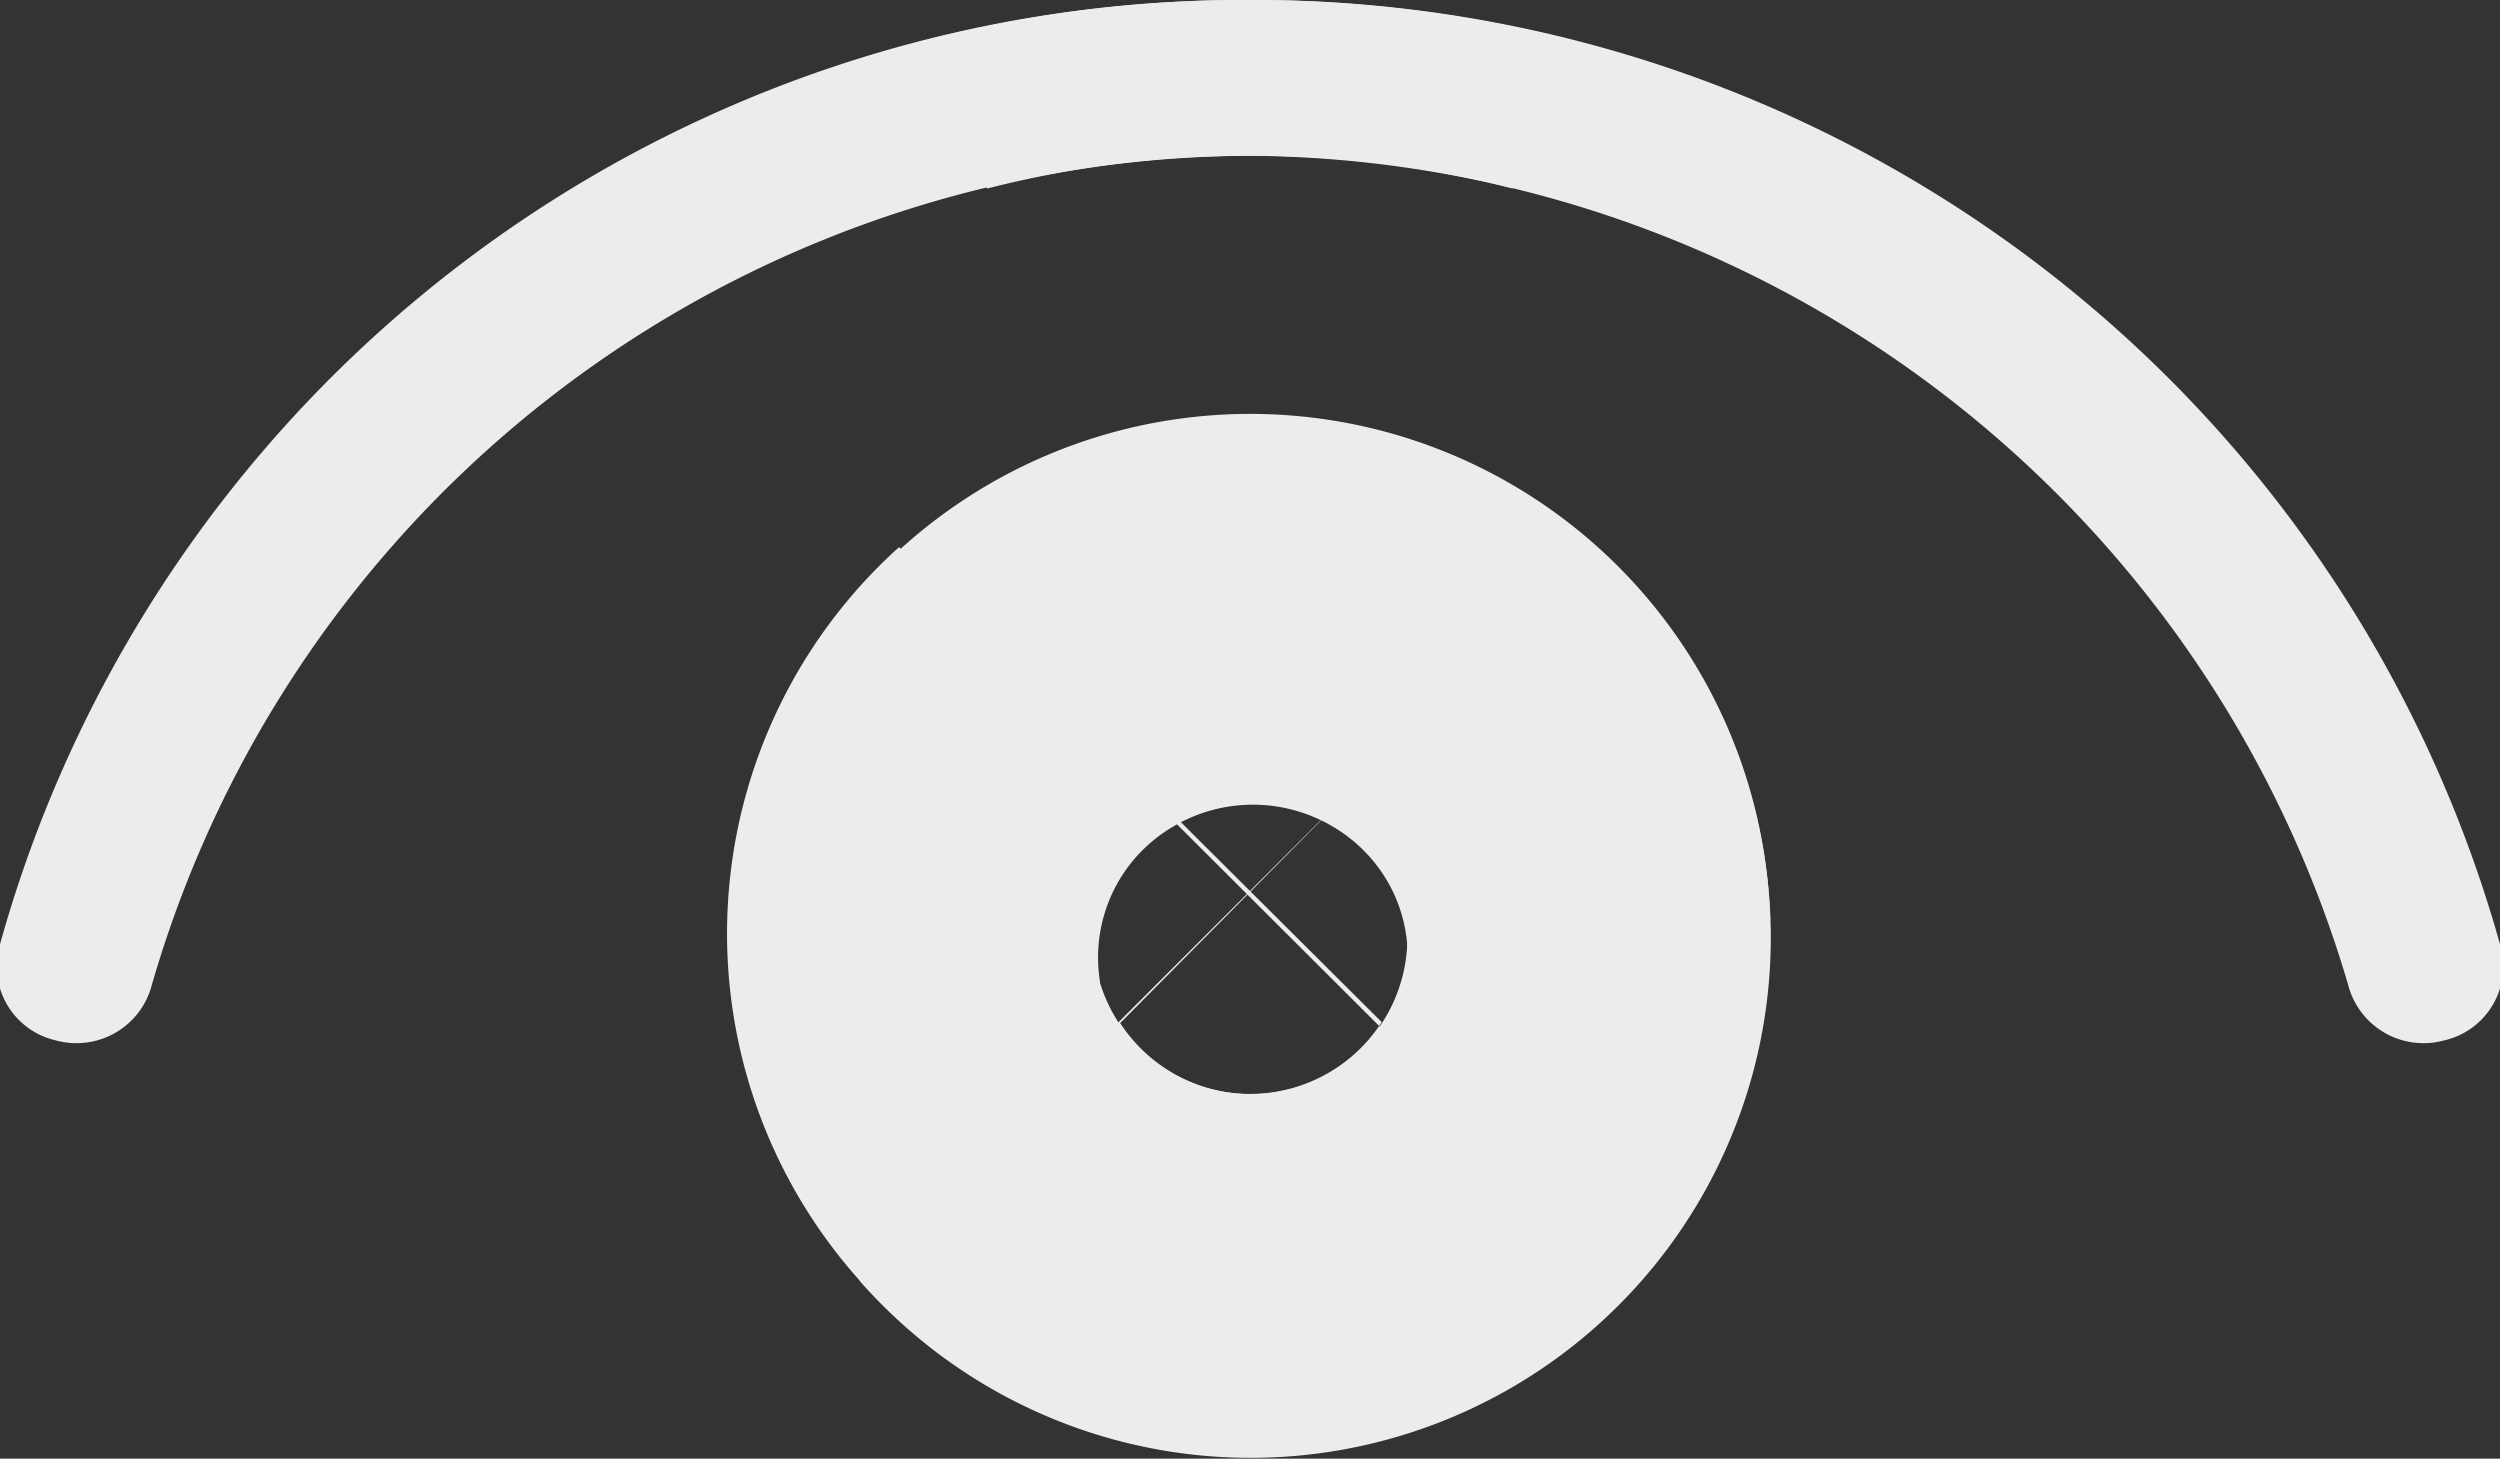 <svg xmlns="http://www.w3.org/2000/svg" width="26" height="15.17" viewBox="0 0 26 15.17">
  <rect x="0" y="0" width="26" height="15.17" fill="#333333" stroke="none"/>
  <path d="M8.94,18.2a5.41,5.41,0,1,0,7.64-7.63M13,4.88A13.42,13.42,0,0,0,0,14.7a.79.79,0,0,0,.58,1,.81.81,0,0,0,1-.58A11.94,11.94,0,0,1,13,6.5a10.81,10.81,0,0,1,2.73.34L17.05,5.5A13.4,13.4,0,0,0,13,4.88Zm.89,8.38a1.63,1.63,0,0,1-.88,3,1.63,1.63,0,0,1-1.36-.74Z" transform="translate(0 -4.88)" fill="#ececec"/>
  <path d="M11.8,13.81a1.63,1.63,0,0,1,2.29-.17,1.56,1.56,0,0,1,.55,1.16l3.77-.35a5.41,5.41,0,1,0-10.75,1l3.78-.36A1.58,1.58,0,0,1,11.8,13.81Z" transform="translate(0 -4.88)" fill="#ececec"/>
  <path d="M17,18.2a5.41,5.41,0,1,1-7.65-7.63M13,4.88A13.45,13.45,0,0,1,26,14.7a.79.79,0,0,1-.58,1,.81.81,0,0,1-1-.58A12,12,0,0,0,13,6.5a10.86,10.86,0,0,0-2.73.34L8.92,5.5A13.4,13.4,0,0,1,13,4.88Zm-.89,8.38a1.61,1.61,0,0,0-.74,1.36,1.63,1.63,0,0,0,3,.89Z" transform="translate(0 -4.88)" fill="#ececec"/>
</svg>
